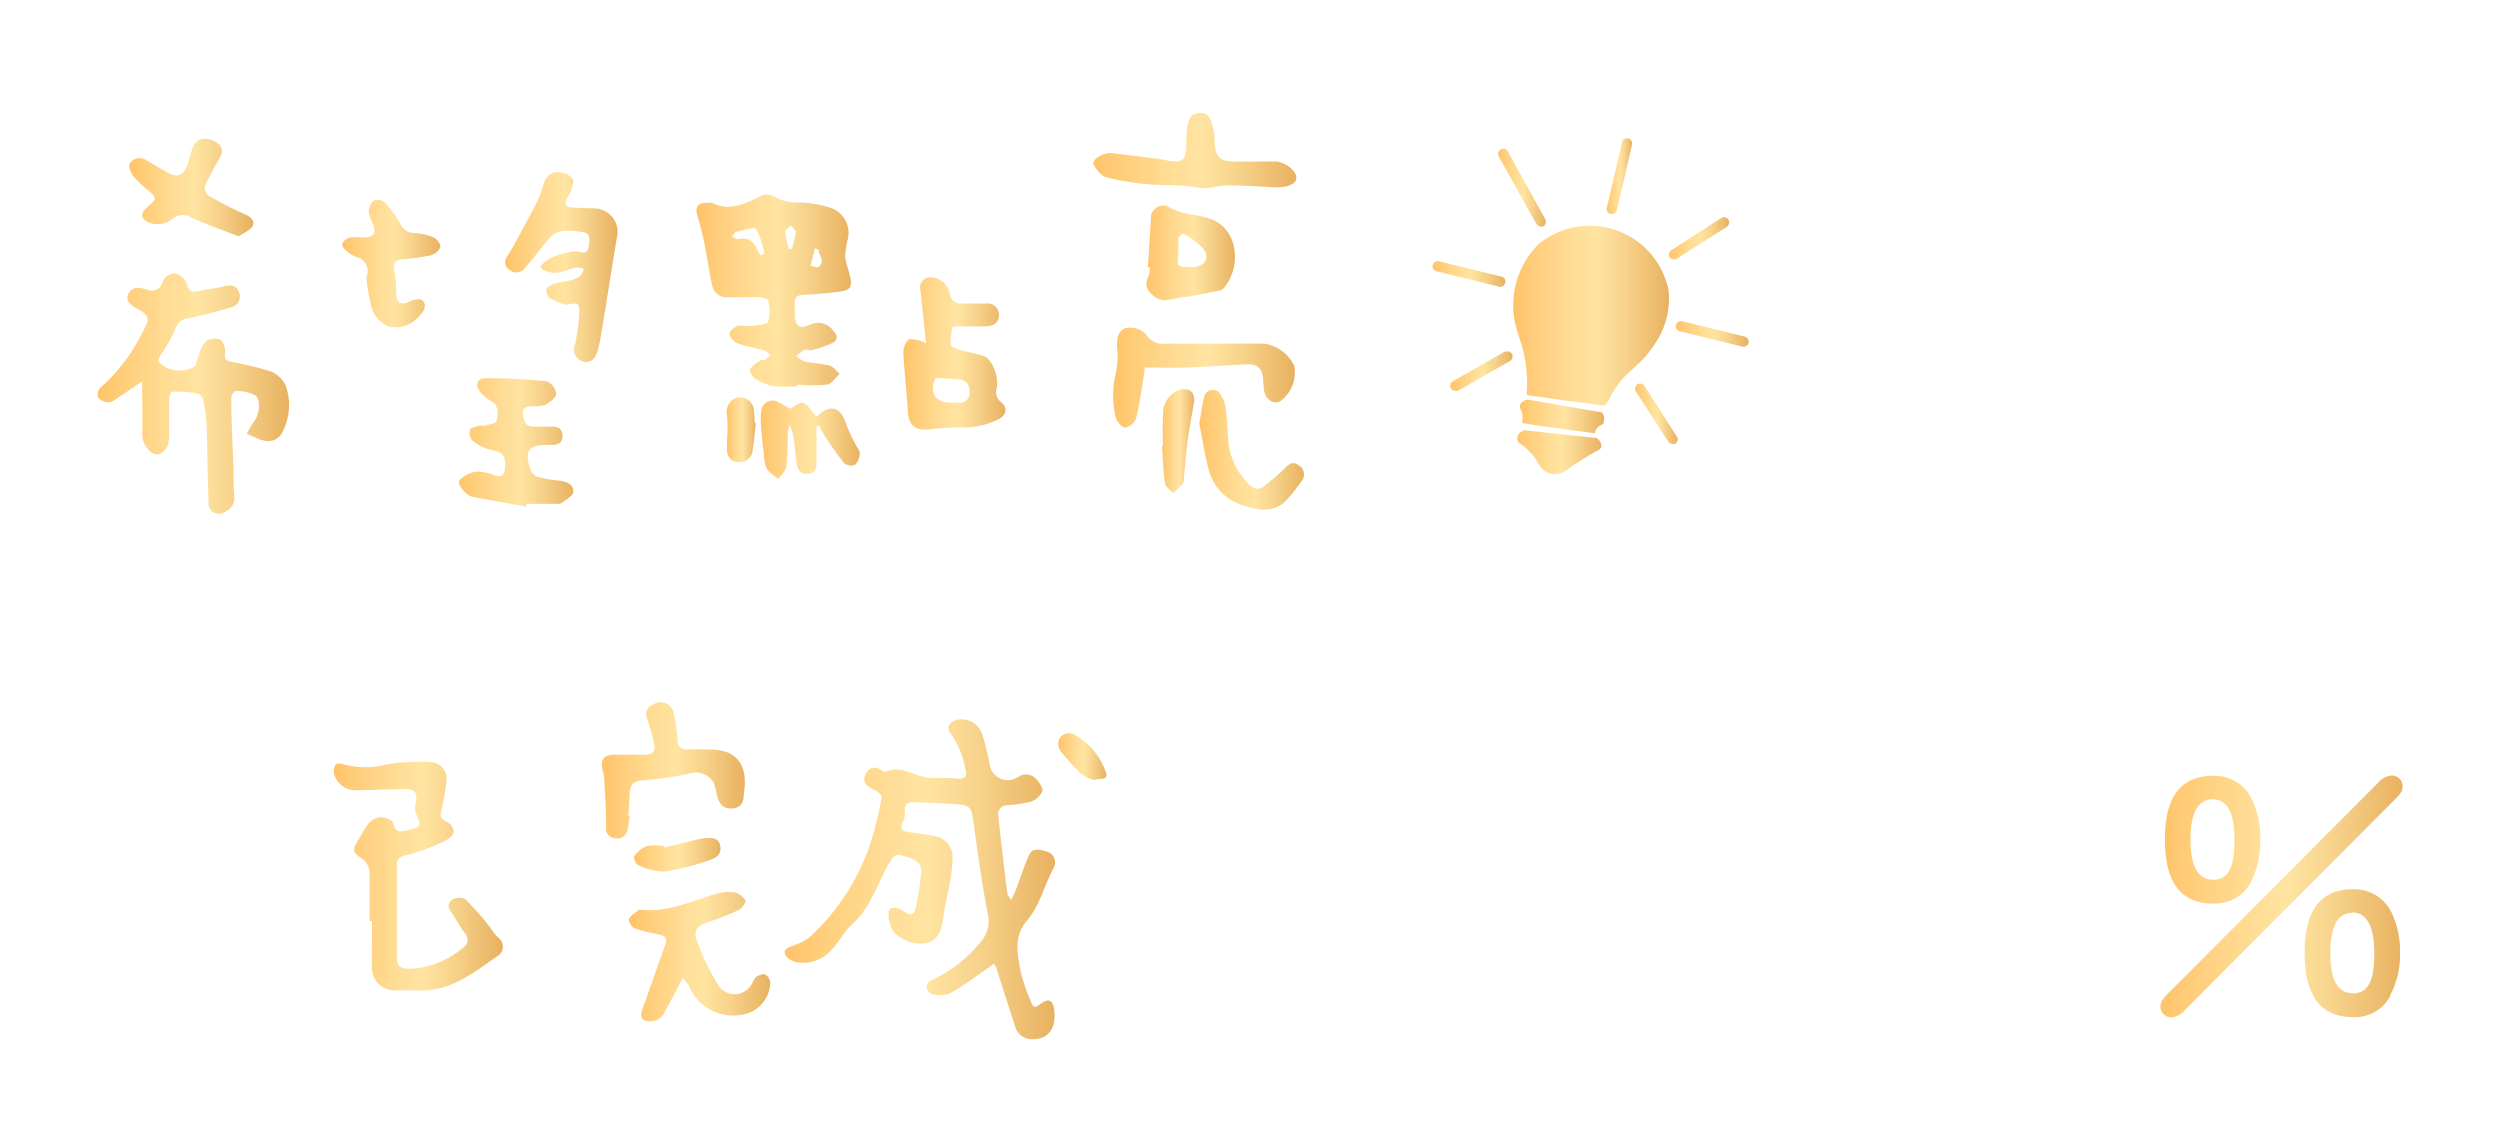 <svg id="圖層_1" data-name="圖層 1" xmlns="http://www.w3.org/2000/svg" xmlns:xlink="http://www.w3.org/1999/xlink" viewBox="0 0 200 90"><defs><style>.cls-1{fill:url(#linear-gradient);}.cls-2{fill:url(#linear-gradient-2);}.cls-3{fill:url(#linear-gradient-3);}.cls-4{fill:url(#linear-gradient-4);}.cls-5{fill:url(#linear-gradient-5);}.cls-6{fill:url(#linear-gradient-6);}.cls-7{fill:url(#linear-gradient-7);}.cls-8{fill:url(#linear-gradient-8);}.cls-9{fill:url(#linear-gradient-9);}.cls-10{fill:url(#linear-gradient-10);}.cls-11{fill:url(#linear-gradient-11);}.cls-12{fill:url(#linear-gradient-12);}.cls-13{fill:url(#linear-gradient-13);}.cls-14{fill:url(#linear-gradient-14);}.cls-15{fill:url(#linear-gradient-15);}.cls-16{fill:url(#linear-gradient-16);}.cls-17{fill:url(#linear-gradient-17);}.cls-18{fill:url(#linear-gradient-18);}.cls-19{fill:url(#linear-gradient-19);}.cls-20{fill:url(#linear-gradient-20);}.cls-21{fill:url(#linear-gradient-21);}.cls-22{fill:url(#linear-gradient-22);}.cls-23{fill:url(#linear-gradient-23);}.cls-24{fill:url(#linear-gradient-24);}.cls-25{fill:url(#linear-gradient-25);}.cls-26{fill:url(#linear-gradient-26);}.cls-27{fill:url(#linear-gradient-27);}.cls-28{fill:url(#linear-gradient-28);}.cls-29{fill:url(#linear-gradient-29);}.cls-30{fill:url(#linear-gradient-30);}.cls-31{fill:url(#linear-gradient-31);}</style><linearGradient id="linear-gradient" x1="121.07" y1="25.25" x2="133.54" y2="25.25" gradientUnits="userSpaceOnUse"><stop offset="0" stop-color="#ffc369"/><stop offset="0.11" stop-color="#ffcc78"/><stop offset="0.38" stop-color="#ffdd96"/><stop offset="0.53" stop-color="#ffe4a1"/><stop offset="0.73" stop-color="#f6d189"/><stop offset="1" stop-color="#e8b160"/></linearGradient><linearGradient id="linear-gradient-2" x1="121.59" y1="33.32" x2="128.33" y2="33.32" xlink:href="#linear-gradient"/><linearGradient id="linear-gradient-3" x1="121.38" y1="36.17" x2="128.11" y2="36.17" xlink:href="#linear-gradient"/><linearGradient id="linear-gradient-4" x1="130.8" y1="33.12" x2="134.21" y2="33.12" xlink:href="#linear-gradient"/><linearGradient id="linear-gradient-5" x1="134.08" y1="26.72" x2="139.89" y2="26.72" xlink:href="#linear-gradient"/><linearGradient id="linear-gradient-6" x1="133.46" y1="19.03" x2="138.34" y2="19.03" xlink:href="#linear-gradient"/><linearGradient id="linear-gradient-7" x1="116.02" y1="29.67" x2="121.02" y2="29.67" xlink:href="#linear-gradient"/><linearGradient id="linear-gradient-8" x1="114.62" y1="21.92" x2="120.44" y2="21.92" xlink:href="#linear-gradient"/><linearGradient id="linear-gradient-9" x1="119.84" y1="14.99" x2="123.68" y2="14.99" xlink:href="#linear-gradient"/><linearGradient id="linear-gradient-10" x1="128.55" y1="14.1" x2="130.58" y2="14.1" xlink:href="#linear-gradient"/><linearGradient id="linear-gradient-11" x1="55.7" y1="23.24" x2="68.09" y2="23.24" xlink:href="#linear-gradient"/><linearGradient id="linear-gradient-12" x1="7.81" y1="31.49" x2="23.12" y2="31.49" xlink:href="#linear-gradient"/><linearGradient id="linear-gradient-13" x1="72.28" y1="28.28" x2="80.48" y2="28.28" xlink:href="#linear-gradient"/><linearGradient id="linear-gradient-14" x1="40.39" y1="21.36" x2="49.39" y2="21.36" xlink:href="#linear-gradient"/><linearGradient id="linear-gradient-15" x1="36.71" y1="35.38" x2="45.91" y2="35.38" xlink:href="#linear-gradient"/><linearGradient id="linear-gradient-16" x1="89.02" y1="30.2" x2="103.58" y2="30.2" xlink:href="#linear-gradient"/><linearGradient id="linear-gradient-17" x1="87.51" y1="12.07" x2="103.7" y2="12.07" xlink:href="#linear-gradient"/><linearGradient id="linear-gradient-18" x1="91.71" y1="20.22" x2="98.8" y2="20.22" xlink:href="#linear-gradient"/><linearGradient id="linear-gradient-19" x1="10.33" y1="15" x2="20.25" y2="15" xlink:href="#linear-gradient"/><linearGradient id="linear-gradient-20" x1="27.36" y1="21.08" x2="35.23" y2="21.08" xlink:href="#linear-gradient"/><linearGradient id="linear-gradient-21" x1="60.83" y1="35.18" x2="68.78" y2="35.18" xlink:href="#linear-gradient"/><linearGradient id="linear-gradient-22" x1="95.94" y1="35.97" x2="104.33" y2="35.97" xlink:href="#linear-gradient"/><linearGradient id="linear-gradient-23" x1="92.98" y1="35.31" x2="95.56" y2="35.31" xlink:href="#linear-gradient"/><linearGradient id="linear-gradient-24" x1="58.16" y1="34.35" x2="60.47" y2="34.35" xlink:href="#linear-gradient"/><linearGradient id="linear-gradient-25" x1="62.77" y1="70.3" x2="84.4" y2="70.3" xlink:href="#linear-gradient"/><linearGradient id="linear-gradient-26" x1="26.66" y1="70.08" x2="40.15" y2="70.08" xlink:href="#linear-gradient"/><linearGradient id="linear-gradient-27" x1="50.31" y1="76.49" x2="61.63" y2="76.49" xlink:href="#linear-gradient"/><linearGradient id="linear-gradient-28" x1="48.14" y1="61.67" x2="59.58" y2="61.67" xlink:href="#linear-gradient"/><linearGradient id="linear-gradient-29" x1="50.72" y1="68.38" x2="57.64" y2="68.38" xlink:href="#linear-gradient"/><linearGradient id="linear-gradient-30" x1="84.65" y1="60.52" x2="88.52" y2="60.52" xlink:href="#linear-gradient"/><linearGradient id="linear-gradient-31" x1="172.89" y1="71.71" x2="192.19" y2="71.71" xlink:href="#linear-gradient"/></defs><title>工作區域 1</title><path class="cls-1" d="M133.48,23.21a6.43,6.43,0,0,0-10.39-3.68,6.9,6.9,0,0,0-1.76,6.81l.24.77a9.68,9.68,0,0,1,.45,1.74,12.12,12.12,0,0,1,.14,1.37,5.37,5.37,0,0,1,0,.7.34.34,0,0,1,0,.09c0,.28-.06.47,0,.56a.21.21,0,0,0,.11.05h0l.61.09,2.29.33,1.58.19.59.09c.25,0,.52.09.78.11a.46.46,0,0,0,.16,0l.1,0h0a1.88,1.88,0,0,0,.46-.71,2.17,2.17,0,0,1,.12-.23,9.59,9.59,0,0,1,.69-1,7.79,7.79,0,0,1,1-1l.5-.47a8.13,8.13,0,0,0,1.3-1.61A6.29,6.29,0,0,0,133.48,23.21Z"/><path class="cls-2" d="M127.59,34.66s0-.45.58-.7c.16,0,.33-1-.2-1l-5.77-1s-.77.2-.58.71a1.53,1.53,0,0,1,.13,1.16C123.24,34.11,127.59,34.66,127.59,34.66Z"/><path class="cls-3" d="M127.77,35.05l-5.83-.63c-.74.24-.58.94-.42,1a5,5,0,0,1,1.6,1.73,1.46,1.46,0,0,0,2.09.54A23.83,23.83,0,0,1,127.88,36C128.46,35.67,127.77,35.05,127.77,35.05Z"/><path class="cls-4" d="M131.56,30.87a.41.41,0,1,0-.69.45l2.58,4a.37.37,0,0,0,.25.18.4.4,0,0,0,.32,0,.42.42,0,0,0,.13-.57Z"/><path class="cls-5" d="M139.58,26.93l-5-1.23a.42.42,0,0,0-.5.3.41.41,0,0,0,.3.5l5,1.23a.41.41,0,1,0,.2-.8Z"/><path class="cls-6" d="M133.77,20.72a.43.43,0,0,0,.33,0l4.05-2.58a.43.43,0,0,0,.12-.58.42.42,0,0,0-.57-.12l-4,2.58a.42.42,0,0,0-.13.57A.37.37,0,0,0,133.77,20.72Z"/><path class="cls-7" d="M120.4,28.12l-4.17,2.38a.41.41,0,0,0-.16.56.42.42,0,0,0,.26.2.48.48,0,0,0,.31,0l4.17-2.39a.41.41,0,0,0-.41-.71Z"/><path class="cls-8" d="M120.42,22.63a.41.41,0,0,0-.3-.5l-5-1.23a.42.42,0,0,0-.5.3.4.4,0,0,0,.3.5l5,1.23A.4.4,0,0,0,120.42,22.63Z"/><path class="cls-9" d="M122.9,17.9a.37.37,0,0,0,.26.2.35.35,0,0,0,.3,0,.41.41,0,0,0,.16-.56l-3-5.43a.41.41,0,0,0-.72.4Z"/><path class="cls-10" d="M128.86,17.12h0a.41.41,0,0,0,.5-.31l1.2-5.24a.41.41,0,1,0-.8-.19l-1.21,5.25A.4.4,0,0,0,128.86,17.12Z"/><path class="cls-11" d="M63.72,30.9a10.9,10.9,0,0,1-1.81,0,4.49,4.49,0,0,1-1.49-.6c-.23-.15-.5-.64-.42-.78a3,3,0,0,1,.88-.71c.07-.05.22,0,.29,0a4.14,4.14,0,0,0,.46-.37c-.15-.14-.29-.35-.47-.4-.71-.21-1.46-.31-2.16-.57a1.19,1.19,0,0,1-.65-.77c0-.18.39-.55.67-.63s.8.07,1.18,0,1.17-.1,1.26-.35a3.27,3.27,0,0,0,0-1.67c0-.13-.46-.26-.71-.27-.83,0-1.66,0-2.49,0a1.19,1.19,0,0,1-1.3-1c-.21-.93-.33-1.88-.52-2.81a20,20,0,0,0-.6-2.54c-.29-.87-.08-1.24.85-1.2a.88.88,0,0,1,.29,0c1.46.75,2.69,0,3.95-.58a1.2,1.2,0,0,1,1,.06,3.54,3.54,0,0,0,2,.49,8.73,8.73,0,0,1,2.34.37,2.13,2.13,0,0,1,1.52,2.69,7.93,7.93,0,0,0-.18,1.27,6.79,6.79,0,0,0,.28,1.12c.08.42.28.9.14,1.25s-.64.4-1,.45c-.94.13-1.9.18-2.85.25-.48,0-.65.31-.6.76,0,.25,0,.51,0,.76,0,.95.34,1.26,1.23.85a1.49,1.49,0,0,1,1.86.5c.4.39.33.82-.15,1A9.23,9.23,0,0,1,65,28c-.21.05-.48-.05-.67,0a3,3,0,0,0-.64.49,2.66,2.66,0,0,0,.68.43c.65.14,1.34.16,2,.33.3.09.54.43.8.65-.33.3-.62.81-1,.87a13.71,13.71,0,0,1-2.4,0ZM60.85,20.4l.31-.09a7.22,7.22,0,0,0-.66-2c-.14-.19-1,.11-1.58.23-.14,0-.24.26-.36.39.17.07.35.22.5.19.87-.17,1.31.28,1.59,1A1.68,1.68,0,0,0,60.85,20.4Zm2.26-.48h.23a8.87,8.87,0,0,0,.32-1.33c0-.17-.25-.37-.39-.55-.16.17-.47.35-.46.51A8.52,8.52,0,0,0,63.11,19.92Zm2.38.06-.3-.11c-.12.46-.23.93-.35,1.39.2,0,.46.2.58.12C66.08,21,65.51,20.46,65.49,20Z"/><path class="cls-12" d="M11.37,30.51c-.82.56-1.47,1-2.13,1.44a1,1,0,0,1-.61.24,1.2,1.2,0,0,1-.79-.39A.82.82,0,0,1,8.05,31a14.25,14.25,0,0,0,3.38-4.48c.59-1.06.55-1.24-.48-1.84-.46-.27-.95-.57-.68-1.16s.83-.56,1.38-.38,1.14.21,1.37-.64a1.18,1.18,0,0,1,.94-.64,1.44,1.44,0,0,1,1,.82c.12.65.39.71.91.6.68-.14,1.37-.22,2.05-.37s1-.06,1.2.48a.87.87,0,0,1-.62,1.19c-1.17.36-2.36.66-3.55.9-.6.12-.81.51-1,1a12.32,12.32,0,0,1-1.06,1.87c-.3.41-.27.62.15.89a2.37,2.37,0,0,0,2.5.09c.17-.09.2-.48.3-.73a3.55,3.55,0,0,1,.59-1.27,1.28,1.28,0,0,1,1.2-.16A1.26,1.26,0,0,1,18,28.24c-.09.63.26.65.67.74a24,24,0,0,1,3.06.76,2.32,2.32,0,0,1,1.13,1.12,4.64,4.64,0,0,1-.24,3.65,1.27,1.27,0,0,1-1.59.71,1.53,1.53,0,0,1-.29-.07l-1-.45a8.08,8.08,0,0,1,.59-1c.4-.48.59-1.68.09-2.07a3.11,3.11,0,0,0-1.59-.34c-.1,0-.33.35-.33.53,0,1.9.11,3.8.18,5.7,0,.73,0,1.46.07,2.19A1.2,1.2,0,0,1,18,40.94a.83.83,0,0,1-1.32-.75c-.07-2.08-.09-4.17-.16-6.25a9.78,9.78,0,0,0-.25-1.86c0-.23-.28-.57-.48-.61a10.25,10.25,0,0,0-2-.14c-.09,0-.26.37-.26.58,0,1,0,2.06,0,3.09,0,.75-.47,1.37-1,1.35s-1.18-.87-1.15-1.63C11.41,33.38,11.37,32,11.37,30.51Z"/><path class="cls-13" d="M74.09,27.49c-.16-1.5-.3-2.94-.47-4.36a.82.82,0,0,1,.95-.94A1.63,1.63,0,0,1,76,23.51a.82.82,0,0,0,.92.77c.65,0,1.31,0,2,0a.91.91,0,0,1,1,.9c0,.62-.43.9-1,.93-.79,0-1.59,0-2.38,0-.12,0-.34,0-.34.07a5.05,5.05,0,0,0-.14,1.39c0,.16.41.34.67.41.67.2,1.37.29,2,.52s1.21,1.67,1,2.57a1,1,0,0,0,.37,1.11c.56.48.4,1.08-.29,1.39A6.28,6.28,0,0,1,77,34.2a21.44,21.44,0,0,0-2.77.16c-1.07.09-1.56-.42-1.61-1.49-.07-1.52-.27-3-.35-4.56a1.54,1.54,0,0,1,.38-1.11c.17-.16.67,0,1,.06A1.33,1.33,0,0,1,74.09,27.49Zm.76,2.73c-.62,1.46.23,2,1.3,2a4.69,4.69,0,0,0,.53,0c.56,0,.9-.28.89-.87s-.24-.94-.88-1S75.51,30.29,74.85,30.22Z"/><path class="cls-14" d="M45.23,24.38A7.12,7.12,0,0,1,44,23.87a.8.8,0,0,1-.28-.7c0-.19.36-.38.59-.46.43-.14.89-.17,1.33-.29a2.09,2.09,0,0,0,.75-.31,1.76,1.76,0,0,0,.32-.61,2.29,2.29,0,0,0-.62-.1c-.29.05-.58.18-.87.26a5.47,5.47,0,0,1-.58.15c-.67.11-1.53-.29-1.36-.56a2.79,2.79,0,0,1,1.14-.76,4.78,4.78,0,0,1,1-.28,1.83,1.83,0,0,1,.86-.08c.45.15.75.12.81-.4s.23-1.08-.54-1.17a5.62,5.62,0,0,0-1.58-.07A1.63,1.63,0,0,0,44,19c-.69.78-1.3,1.65-2,2.45a.85.85,0,0,1-1.22.16c-.44-.32-.49-.66-.17-1.16.63-1,1.17-2.09,1.75-3.15.16-.28.32-.56.46-.86a9.74,9.74,0,0,0,.58-1.43c.21-.86.65-1.33,1.43-1.23a1.52,1.52,0,0,1,1,.55c.13.19-.08.62-.16.93a3.3,3.3,0,0,1-.27.53c-.31.54-.15.8.46.82l1.81.07A1.87,1.87,0,0,1,49.35,19c-.42,2.48-.8,5-1.21,7.44a11.48,11.48,0,0,1-.38,1.76c-.18.54-.58.94-1.22.69A1,1,0,0,1,46,27.56a18.09,18.09,0,0,0,.33-2.31C46.36,24.2,46.33,24.2,45.23,24.38Z"/><path class="cls-15" d="M42.08,40.52c-1.42-.25-2.84-.5-4.26-.77-.54-.1-1.32-1.06-1.06-1.33a2.37,2.37,0,0,1,1.36-.69,3.9,3.9,0,0,1,1.47.3c.58.18.78-.06.81-.61.06-1.06-.15-1.24-1.21-1.45a3.61,3.61,0,0,1-1.43-.76.9.9,0,0,1-.16-.82c0-.16.43-.23.68-.31s.26,0,.37,0c.38-.11,1-.18,1.06-.38.13-.54.26-1.21-.42-1.61a3.76,3.76,0,0,1-.82-.67c-.48-.52-.35-1.15.31-1.16a40.92,40.92,0,0,1,4.95.24,1.25,1.25,0,0,1,.76,1c0,.3-.49.67-.84.88a2.44,2.44,0,0,1-1,.11c-.41,0-.88.06-.81.64s.18,1,.87,1h1.51c.49,0,.77.21.78.72s-.27.72-.75.74h-.38c-1.62,0-1.95.45-1.43,2a1,1,0,0,0,.62.57,10.78,10.78,0,0,0,1.7.29c.57.07,1.14.3,1.1.89,0,.32-.59.62-.93.91a.52.52,0,0,1-.29.06H42.12A2.7,2.7,0,0,0,42.08,40.52Z"/><path class="cls-16" d="M91.57,29.4c0,.16,0,.43-.07.69-.19,1.14-.34,2.28-.62,3.4a1.15,1.15,0,0,1-.87.71c-.27,0-.68-.49-.75-.82a7.43,7.43,0,0,1,0-3.51,6.33,6.33,0,0,0,.1-2.09c0-.62,0-1.17.59-1.49a1.65,1.65,0,0,1,1.77.51,1.51,1.51,0,0,0,1.48.69l7.92,0a3.19,3.19,0,0,1,2.42,1.77,2.85,2.85,0,0,1-1.07,2.8c-.52.34-1.15,0-1.33-.75a8.91,8.91,0,0,1-.09-1.05c-.1-.78-.45-1.14-1.24-1.11-1.68.06-3.35.2-5,.26C93.72,29.43,92.7,29.4,91.57,29.4Z"/><path class="cls-17" d="M100.33,12.92H102c.8,0,1.73.76,1.71,1.32s-.94.79-1.79.74c-1.26-.07-2.51-.14-3.76-.15a9.42,9.42,0,0,0-1.48.21,2.93,2.93,0,0,1-.66,0,13.87,13.87,0,0,0-2.37-.23,20.18,20.18,0,0,1-5.15-.63c-.37-.07-.77-.59-1-1s.83-1,1.38-.93c1.32.14,2.64.32,4,.49l.22.05c1.59.3,1.78.14,1.81-1.43A7.59,7.59,0,0,1,95,10.06c.06-.33.21-.79.44-.89.49-.21,1.13-.22,1.38.38a5.14,5.14,0,0,1,.35,1.74c.05,1.26.35,1.61,1.61,1.64.53,0,1.06,0,1.59,0Z"/><path class="cls-18" d="M91.83,21.38c.09-1.39.17-2.78.26-4.17a1,1,0,0,1,1.33-.7c1.06.68,2.3.61,3.42,1,2.23.81,2.5,3.8,1.08,5.52a.54.54,0,0,1-.31.2c-.77.17-1.55.33-2.34.47a16.25,16.25,0,0,0-1.7.27,1.42,1.42,0,0,1-1.48-.5,1,1,0,0,1-.24-1.28A3,3,0,0,0,92,21.4Zm3.39,0c1.11,0,1.62-.64,1.06-1.47a5.71,5.71,0,0,0-1.64-1.22.78.78,0,0,0-.37.39c0,.42,0,.85,0,1.27C94.17,21.35,94.17,21.36,95.22,21.35Z"/><path class="cls-19" d="M19.1,18.91c-1.34-.52-2.57-.95-3.75-1.48a1.28,1.28,0,0,0-1.44,0,2,2,0,0,1-1.91.41c-.76-.32-.82-.74-.21-1.28.8-.7.79-.7,0-1.39a6.93,6.93,0,0,1-1.14-1.09c-.2-.28-.41-.82-.27-1a.94.94,0,0,1,1.33-.26l1.56.91c.94.55,1.41.37,1.77-.68.14-.43.23-.88.4-1.29.3-.7,1-.85,1.78-.43.6.34.67.77.28,1.46a18.45,18.45,0,0,0-1.09,2.06.82.82,0,0,0,.22.77,28.5,28.5,0,0,0,2.8,1.45c.48.21,1,.47.79,1C20.07,18.41,19.5,18.61,19.1,18.91Z"/><path class="cls-20" d="M29.31,22.16a1.15,1.15,0,0,0-.84-1.61,2.84,2.84,0,0,1-.76-.47c-.17-.15-.4-.46-.34-.57A1,1,0,0,1,28,19c.39-.07.81,0,1.21,0,.72-.06.91-.41.64-1.07a2.83,2.83,0,0,1-.35-1,1.19,1.19,0,0,1,.39-.88.9.9,0,0,1,.85.11A7.58,7.58,0,0,1,32,17.87a1.26,1.26,0,0,0,1.16.77A5,5,0,0,1,34.7,19c.26.11.59.59.52.78a1.24,1.24,0,0,1-.8.66,21,21,0,0,1-2.23.3c-.63.07-.77.37-.62,1a13.38,13.38,0,0,1,.13,1.8c.07.76.41.9,1.06.58.28-.14.8-.27,1-.12.42.37.19.85-.14,1.19a2.49,2.49,0,0,1-2.49.94,2.38,2.38,0,0,1-1.48-1.87A14.69,14.69,0,0,1,29.31,22.16Z"/><path class="cls-21" d="M63.26,32.7c1-.73,1-.73,2,.58,0,0,.12,0,.15,0,1-1,1.85-.72,2.28.64a12.33,12.33,0,0,0,.79,1.69c.11.22.33.46.3.67a1.42,1.42,0,0,1-.37.9.89.89,0,0,1-.86-.1A25.94,25.94,0,0,1,66,34.91a7.23,7.23,0,0,1-.46-.87l-.22.07c0,.28,0,.56,0,.84,0,.7,0,1.4,0,2.1,0,.48-.18.86-.73.87s-.8-.36-.86-.86c-.09-.75-.17-1.5-.27-2.25a6.62,6.62,0,0,0-.28-.84,3.52,3.52,0,0,0-.16.64,25.48,25.48,0,0,1-.1,2.63c0,.38-.41.72-.63,1.07a3.79,3.79,0,0,1-.91-.76,2.43,2.43,0,0,1-.26-1.09c-.11-1-.25-2-.26-3.06,0-.59.13-1.33.91-1.35C62.18,32,62.63,32.42,63.26,32.7Z"/><path class="cls-22" d="M95.94,33.86c.16-.83.23-1.46.39-2.06a.7.7,0,0,1,1.31-.24,2.52,2.52,0,0,1,.43,1.16c.11.9.15,1.8.21,2.7a5.44,5.44,0,0,0,1.58,3.26c.37.42.79.58,1.25.23a18.31,18.31,0,0,0,1.63-1.41c.36-.35.66-.66,1.15-.27a.83.83,0,0,1,.2,1.3,12.2,12.2,0,0,1-1.27,1.58c-1.06,1-2.35.66-3.49.28a4,4,0,0,1-2.61-2.74C96.36,36.35,96.17,35,95.94,33.86Z"/><path class="cls-23" d="M93.05,35.7a24.29,24.29,0,0,1,0-2.56,2,2,0,0,1,1.16-1.89c.88-.36,1.45.11,1.3,1s-.34,1.83-.46,2.75c-.15,1.07-.23,2.15-.34,3.22,0,.15,0,.34-.06.44-.24.28-.52.53-.79.79-.23-.26-.62-.5-.66-.79-.15-1-.17-2-.24-3Z"/><path class="cls-24" d="M60.47,33.79c-.08.74-.14,1.49-.26,2.23a1,1,0,0,1-1.1.94.87.87,0,0,1-.94-.87,7.25,7.25,0,0,1,0-1,12.7,12.7,0,0,0,0-1.85,1.2,1.2,0,0,1,.84-1.44,1.12,1.12,0,0,1,1.3,1,9.11,9.11,0,0,1,.06,1.05Z"/><path class="cls-25" d="M80.89,72c.18-.38.31-.61.4-.86.33-.89.62-1.8,1-2.67.27-.67.87-.52,1.37-.37a.91.91,0,0,1,.65,1.3c-.77,1.4-1.09,3-2.17,4.27s-.74,2.76-.46,4.18a15.36,15.36,0,0,0,.85,2.41c.18.46.43.26.7.06.67-.49,1-.34,1.11.5.17,1.47-.5,2.33-1.76,2.32A1.39,1.39,0,0,1,81.18,82c-.52-1.54-1-3.1-1.51-4.65a1.55,1.55,0,0,0-.17-.25c-.16.12-.3.24-.46.34-1,.7-2,1.46-3.12,2.06a2.47,2.47,0,0,1-1.43,0c-.16,0-.37-.39-.36-.59s.24-.43.43-.51a11,11,0,0,0,3.94-3.1A2.51,2.51,0,0,0,79,73c-.46-2.4-.79-4.82-1.12-7.23-.17-1.21-.24-1.35-1.46-1.44s-2.2-.1-3.3-.16c-.53,0-.79.15-.72.75a2,2,0,0,1-.21.94c-.21.47,0,.64.42.7.72.1,1.45.18,2.16.32a1.71,1.71,0,0,1,1.44,1.7A12.73,12.73,0,0,1,76,70.56c-.16.88-.38,1.76-.51,2.65s-.25,1.79-1.18,2.2a2.91,2.91,0,0,1-2.86-.92A2.63,2.63,0,0,1,71.09,73c0-.43.6-.5,1.11-.17.74.49.92.45,1.1-.4a22.86,22.86,0,0,0,.41-2.84,1.06,1.06,0,0,0-.4-.69,2.63,2.63,0,0,0-.76-.34c-.91-.31-1-.21-1.5.63-.89,1.64-1.45,3.48-2.92,4.79-.62.56-1,1.4-1.61,2a3,3,0,0,1-2.79,1,1.45,1.45,0,0,1-.86-.51c-.28-.45.08-.63.49-.79a4.48,4.48,0,0,0,1.43-.72,17.85,17.85,0,0,0,4.9-7.66,30.07,30.07,0,0,0,.85-3.52c0-.16-.33-.48-.57-.58-.75-.32-1-.73-.7-1.29a.76.76,0,0,1,1.13-.37c.16.08.37.26.46.21,1.34-.65,2.44.53,3.7.48.7,0,1.4,0,2.11.07.53,0,.73-.21.56-.75a7,7,0,0,0-1.15-2.84c-.4-.45-.19-.89.39-1.1a1.74,1.74,0,0,1,2.11,1.12,24.92,24.92,0,0,1,.62,2.55,1.46,1.46,0,0,0,2.24.88,1.09,1.09,0,0,1,1.38.09c.28.28.65.79.57,1.06a1.66,1.66,0,0,1-1,.85,12.62,12.62,0,0,1-1.86.26.72.72,0,0,0-.67.85q.34,3.15.74,6.29C80.62,71.62,80.71,71.69,80.89,72Z"/><path class="cls-26" d="M29.57,73.68c0-1.23,0-2.46,0-3.7a1.49,1.49,0,0,0-.74-1.38c-.64-.38-.62-.73-.17-1.38a14.29,14.29,0,0,1,.8-1.31,1.56,1.56,0,0,1,1-.54c.34,0,.95.25,1,.47.17.9.71.67,1.25.55,1-.24,1-.31.6-1.24a1.56,1.56,0,0,1-.06-.93c.2-.77-.09-1.13-.89-1.09-1.31,0-2.62.09-3.93.09a1.75,1.75,0,0,1-1.72-1.4.9.9,0,0,1,.16-.67c.11-.11.43-.09.62,0a6.8,6.8,0,0,0,3.47,0,15.34,15.34,0,0,1,3.59-.17,1.31,1.31,0,0,1,1.16,1.44,15.29,15.29,0,0,1-.41,2.42c-.09.38-.11.59.27.8.89.46,1,1.12.09,1.59a15.4,15.4,0,0,1-3.22,1.2c-.52.15-.7.28-.69.82,0,2.39,0,4.78,0,7.17,0,.91.22,1.1,1.11,1.08A7,7,0,0,0,37,75.85a.76.76,0,0,0,.17-1.22c-.4-.54-.74-1.14-1.1-1.71a.61.61,0,0,1,.2-1,1.08,1.08,0,0,1,.93,0,20.6,20.6,0,0,1,1.66,1.83c.34.4.6.88,1,1.26a.89.89,0,0,1-.13,1.52c-2,1.41-3.94,2.94-6.61,2.69-.45,0-.91,0-1.36,0a1.8,1.8,0,0,1-2-1.85c-.05-.62,0-1.26,0-1.88V73.68Z"/><path class="cls-27" d="M54.62,78.23c-.5,1-.94,1.79-1.39,2.62A1.27,1.27,0,0,1,52,81.7c-.66,0-.84-.29-.62-.92.59-1.68,1.19-3.36,1.77-5,.27-.76.17-.9-.63-1.07a10.93,10.93,0,0,1-1.79-.46c-.22-.1-.49-.59-.41-.76s.51-.49.79-.71c0,0,.09,0,.14,0,2.14.23,4-.68,6-1.26a3.61,3.61,0,0,1,1.49-.14,1.59,1.59,0,0,1,.91.66c.06.08-.28.62-.54.74-.8.4-1.64.72-2.48,1s-1.21.58-.85,1.56a19,19,0,0,0,1.74,3.57,1.56,1.56,0,0,0,2.64-.23c.11-.17.16-.41.31-.51s.52-.3.72-.23a.89.89,0,0,1,.43.62,2.68,2.68,0,0,1-2.48,2.65,3.79,3.79,0,0,1-4-2.3A5,5,0,0,0,54.62,78.23Z"/><path class="cls-28" d="M50.38,65.3c-.06.37-.11.74-.19,1.11a.79.79,0,0,1-.95.65.76.76,0,0,1-.75-.86c0-1.18-.07-2.37-.13-3.55a3.91,3.91,0,0,0-.14-1c-.24-.85.07-1.29,1-1.27.75,0,1.5,0,2.26,0s1-.25.83-.92a12.23,12.23,0,0,0-.48-1.8c-.26-.69-.14-1.08.55-1.37A1.08,1.08,0,0,1,53.9,57a17.55,17.55,0,0,1,.31,2.16c0,.57.28.82.85.8s1.16,0,1.74,0c2.06,0,2.92,1.14,2.77,3,0,.2-.06.4-.07.6,0,.62-.24,1.11-1,1.12s-1-.5-1.16-1.09a4.44,4.44,0,0,0-.26-1,1.7,1.7,0,0,0-2-.69,26.88,26.88,0,0,1-3.69.53c-.65.05-.91.26-1,.86l-.12,2Z"/><path class="cls-29" d="M53.11,67.81l2.59-.63a5.18,5.18,0,0,1,.66-.14c.54,0,1.13-.07,1.26.63s-.39,1-.88,1.15a20.09,20.09,0,0,1-3.63.91A5,5,0,0,1,51,69.17c-.16-.06-.34-.57-.25-.68a2.3,2.3,0,0,1,1-.81,4.33,4.33,0,0,1,1.35,0A.94.94,0,0,0,53.11,67.81Z"/><path class="cls-30" d="M87.49,62.4a3.34,3.34,0,0,1-.94-.45,17.06,17.06,0,0,1-1.72-1.89,1,1,0,0,1-.11-.9.9.9,0,0,1,1.23-.4,5.5,5.5,0,0,1,2.51,3C88.73,62.44,88,62.25,87.49,62.4Z"/><path class="cls-31" d="M191.61,63.94,174.79,80.81a1.55,1.55,0,0,1-.94.56.86.86,0,0,1-1-1c0-.18.17-.47.58-.88l16.82-16.87a1.54,1.54,0,0,1,.94-.56.85.85,0,0,1,1,1C192.19,63.26,192,63.56,191.61,63.94Zm-11.55,6.65a3.24,3.24,0,0,1-3,1.7c-2.58,0-3.87-1.7-3.87-5.13s1.29-5.1,3.87-5.1a3.3,3.3,0,0,1,3,1.7,7,7,0,0,1,.76,3.4A7.24,7.24,0,0,1,180.06,70.59Zm-3-6.65c-1.23,0-1.82,1.08-1.82,3.22s.59,3.22,1.82,3.22,1.7-1,1.7-3.22S178.13,63.94,177,63.94Zm14.18,15.7a3.19,3.19,0,0,1-3,1.73c-2.58,0-3.87-1.7-3.87-5.13s1.29-5.1,3.87-5.1a3.3,3.3,0,0,1,3,1.7,7,7,0,0,1,.76,3.4A6.79,6.79,0,0,1,191.2,79.64Zm-3-6.62c-1.23,0-1.82,1.08-1.82,3.22s.59,3.22,1.82,3.22,1.7-1,1.7-3.22S189.29,73,188.18,73Z"/></svg>